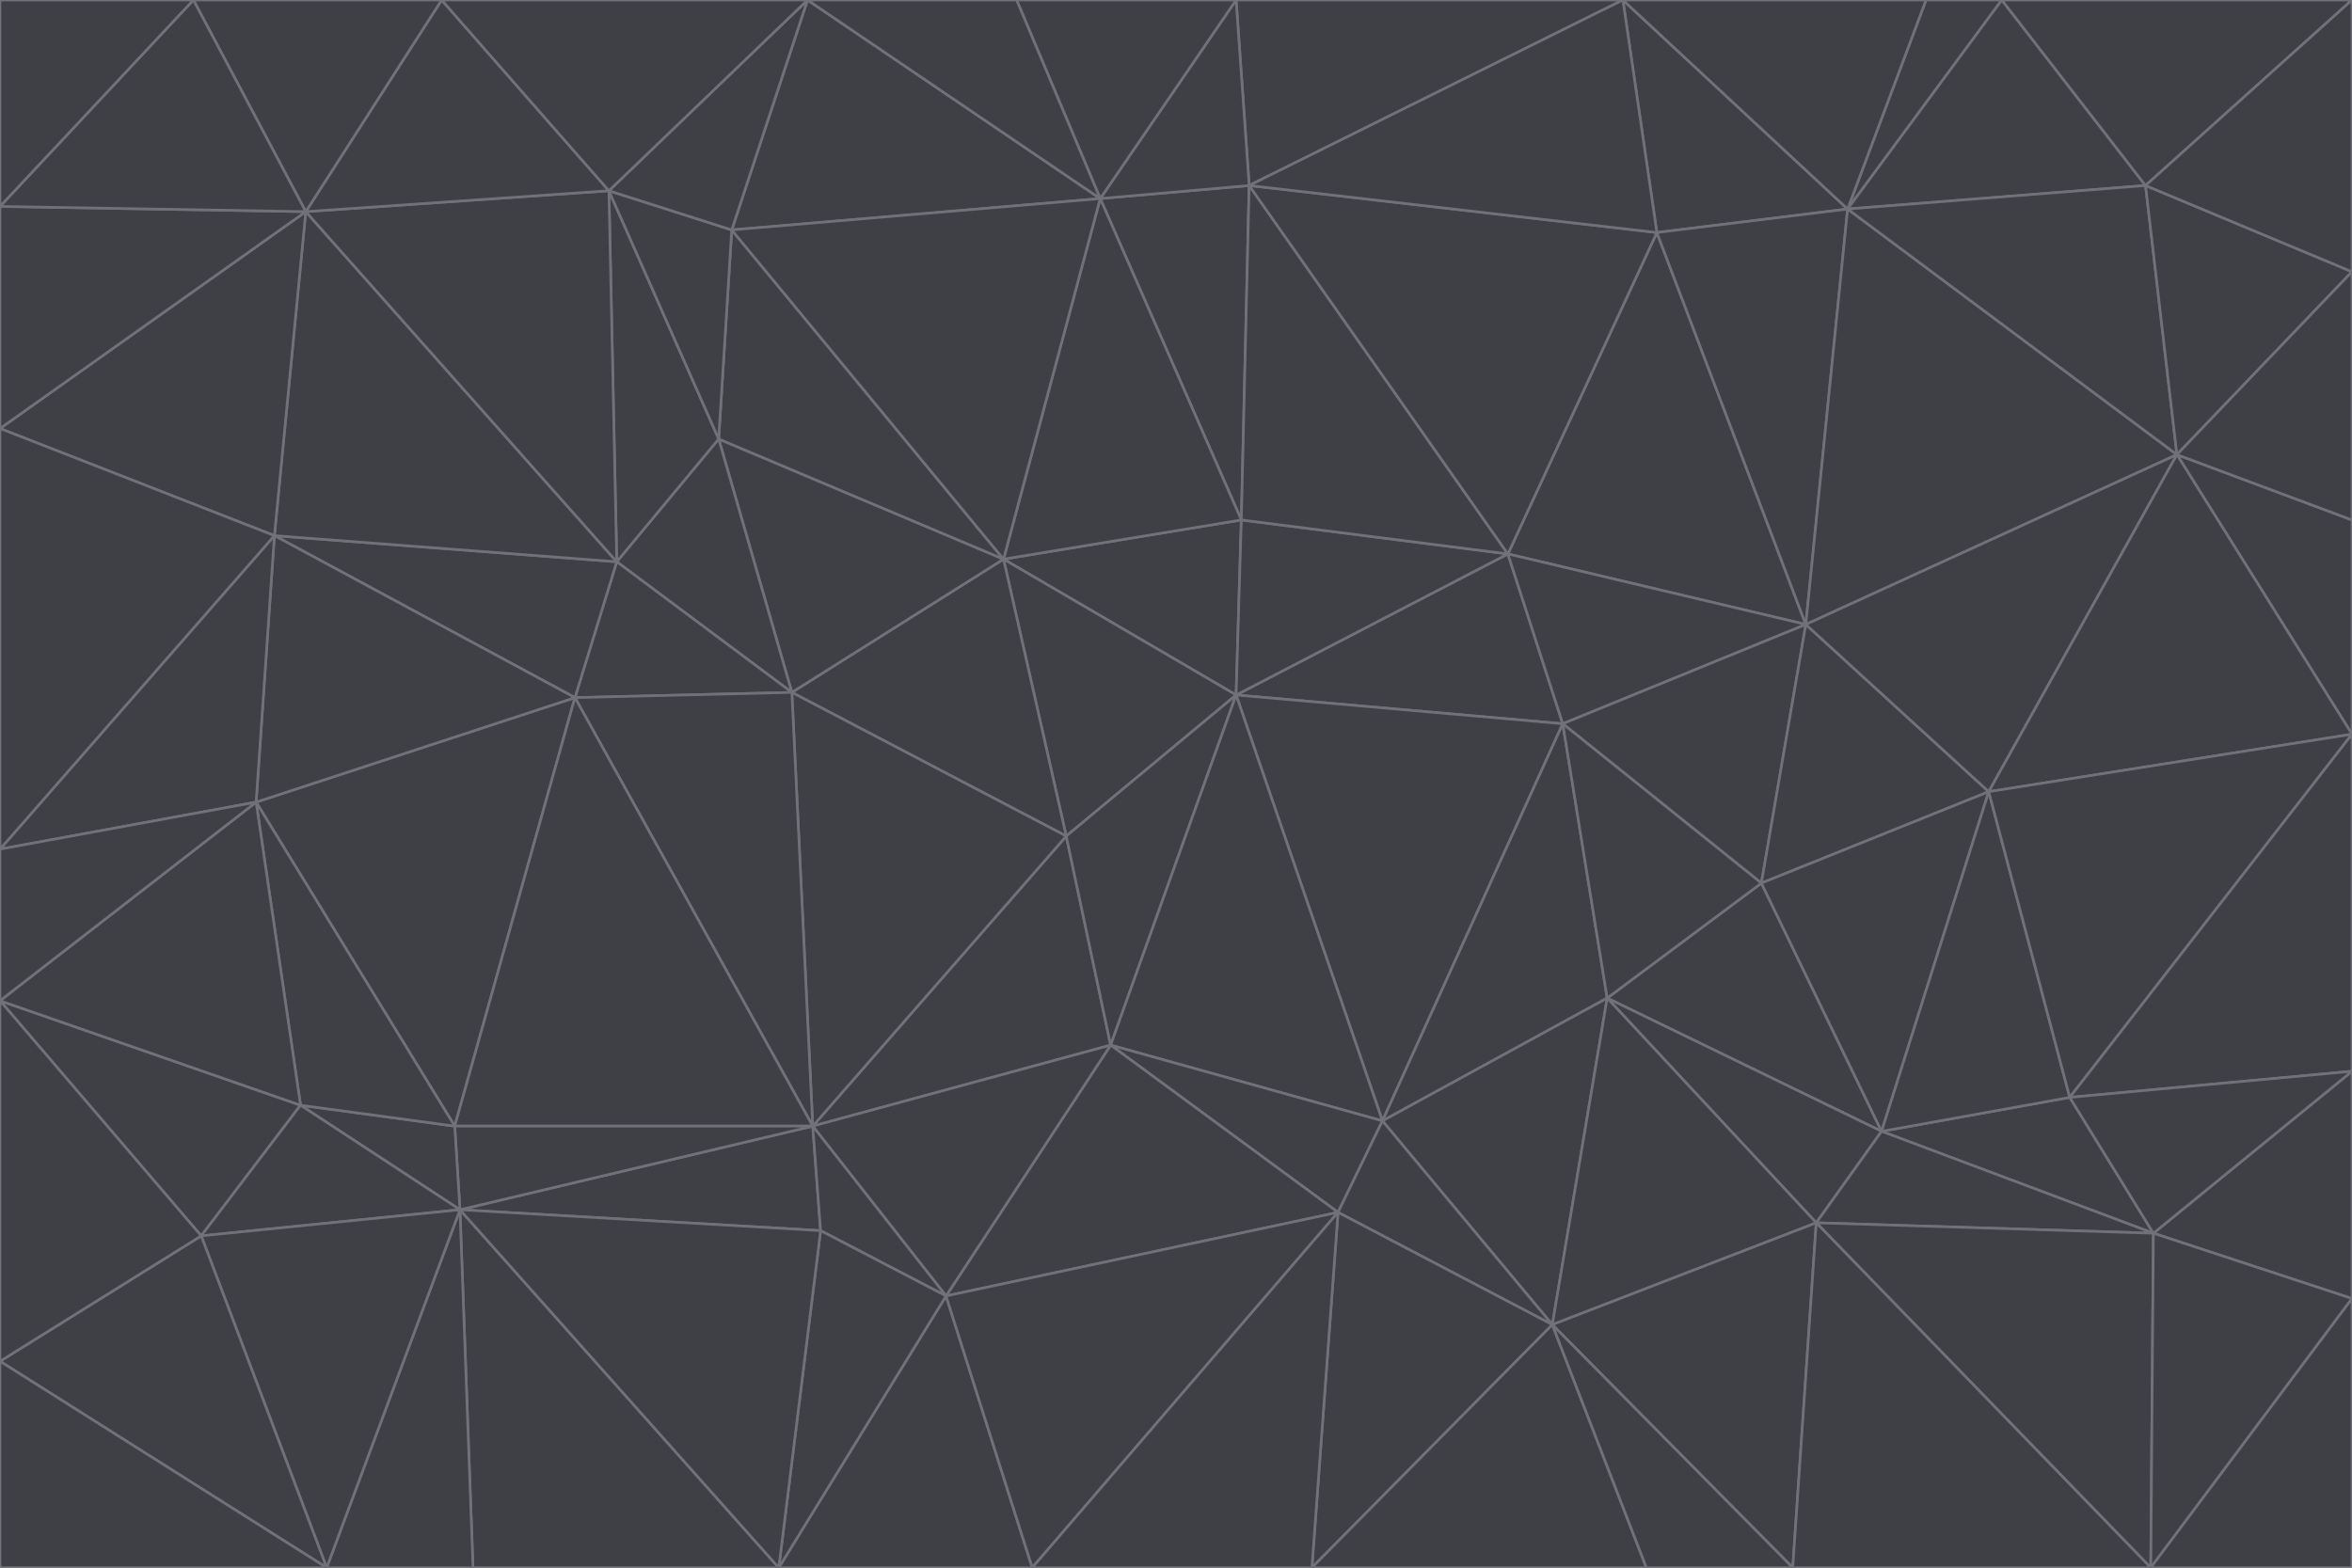<svg id="visual" viewBox="0 0 900 600" width="900" height="600" xmlns="http://www.w3.org/2000/svg" xmlns:xlink="http://www.w3.org/1999/xlink" version="1.1"><g stroke-width="1" stroke-linejoin="bevel"><path d="M473 266L475 199L384 214Z" fill="#3f3f46" stroke="#71717a"></path><path d="M384 214L408 320L473 266Z" fill="#3f3f46" stroke="#71717a"></path><path d="M384 214L303 265L408 320Z" fill="#3f3f46" stroke="#71717a"></path><path d="M598 277L577 212L473 266Z" fill="#3f3f46" stroke="#71717a"></path><path d="M473 266L577 212L475 199Z" fill="#3f3f46" stroke="#71717a"></path><path d="M478 71L421 76L475 199Z" fill="#3f3f46" stroke="#71717a"></path><path d="M475 199L421 76L384 214Z" fill="#3f3f46" stroke="#71717a"></path><path d="M384 214L275 168L303 265Z" fill="#3f3f46" stroke="#71717a"></path><path d="M577 212L478 71L475 199Z" fill="#3f3f46" stroke="#71717a"></path><path d="M311 431L425 400L408 320Z" fill="#3f3f46" stroke="#71717a"></path><path d="M408 320L425 400L473 266Z" fill="#3f3f46" stroke="#71717a"></path><path d="M529 429L598 277L473 266Z" fill="#3f3f46" stroke="#71717a"></path><path d="M280 88L275 168L384 214Z" fill="#3f3f46" stroke="#71717a"></path><path d="M275 168L236 215L303 265Z" fill="#3f3f46" stroke="#71717a"></path><path d="M303 265L311 431L408 320Z" fill="#3f3f46" stroke="#71717a"></path><path d="M309 0L280 88L421 76Z" fill="#3f3f46" stroke="#71717a"></path><path d="M421 76L280 88L384 214Z" fill="#3f3f46" stroke="#71717a"></path><path d="M275 168L233 73L236 215Z" fill="#3f3f46" stroke="#71717a"></path><path d="M236 215L220 267L303 265Z" fill="#3f3f46" stroke="#71717a"></path><path d="M425 400L529 429L473 266Z" fill="#3f3f46" stroke="#71717a"></path><path d="M220 267L311 431L303 265Z" fill="#3f3f46" stroke="#71717a"></path><path d="M425 400L512 464L529 429Z" fill="#3f3f46" stroke="#71717a"></path><path d="M621 0L473 0L478 71Z" fill="#3f3f46" stroke="#71717a"></path><path d="M478 71L473 0L421 76Z" fill="#3f3f46" stroke="#71717a"></path><path d="M473 0L389 0L421 76Z" fill="#3f3f46" stroke="#71717a"></path><path d="M529 429L615 382L598 277Z" fill="#3f3f46" stroke="#71717a"></path><path d="M362 496L512 464L425 400Z" fill="#3f3f46" stroke="#71717a"></path><path d="M529 429L594 507L615 382Z" fill="#3f3f46" stroke="#71717a"></path><path d="M691 239L634 89L577 212Z" fill="#3f3f46" stroke="#71717a"></path><path d="M577 212L634 89L478 71Z" fill="#3f3f46" stroke="#71717a"></path><path d="M691 239L577 212L598 277Z" fill="#3f3f46" stroke="#71717a"></path><path d="M280 88L233 73L275 168Z" fill="#3f3f46" stroke="#71717a"></path><path d="M236 215L105 205L220 267Z" fill="#3f3f46" stroke="#71717a"></path><path d="M309 0L233 73L280 88Z" fill="#3f3f46" stroke="#71717a"></path><path d="M674 338L691 239L598 277Z" fill="#3f3f46" stroke="#71717a"></path><path d="M389 0L309 0L421 76Z" fill="#3f3f46" stroke="#71717a"></path><path d="M720 433L674 338L615 382Z" fill="#3f3f46" stroke="#71717a"></path><path d="M615 382L674 338L598 277Z" fill="#3f3f46" stroke="#71717a"></path><path d="M176 463L314 471L311 431Z" fill="#3f3f46" stroke="#71717a"></path><path d="M311 431L362 496L425 400Z" fill="#3f3f46" stroke="#71717a"></path><path d="M314 471L362 496L311 431Z" fill="#3f3f46" stroke="#71717a"></path><path d="M707 80L621 0L634 89Z" fill="#3f3f46" stroke="#71717a"></path><path d="M634 89L621 0L478 71Z" fill="#3f3f46" stroke="#71717a"></path><path d="M691 239L707 80L634 89Z" fill="#3f3f46" stroke="#71717a"></path><path d="M512 464L594 507L529 429Z" fill="#3f3f46" stroke="#71717a"></path><path d="M502 600L594 507L512 464Z" fill="#3f3f46" stroke="#71717a"></path><path d="M98 307L174 431L220 267Z" fill="#3f3f46" stroke="#71717a"></path><path d="M220 267L174 431L311 431Z" fill="#3f3f46" stroke="#71717a"></path><path d="M298 600L395 600L362 496Z" fill="#3f3f46" stroke="#71717a"></path><path d="M117 81L105 205L236 215Z" fill="#3f3f46" stroke="#71717a"></path><path d="M674 338L761 303L691 239Z" fill="#3f3f46" stroke="#71717a"></path><path d="M691 239L833 174L707 80Z" fill="#3f3f46" stroke="#71717a"></path><path d="M720 433L761 303L674 338Z" fill="#3f3f46" stroke="#71717a"></path><path d="M105 205L98 307L220 267Z" fill="#3f3f46" stroke="#71717a"></path><path d="M174 431L176 463L311 431Z" fill="#3f3f46" stroke="#71717a"></path><path d="M115 423L176 463L174 431Z" fill="#3f3f46" stroke="#71717a"></path><path d="M695 468L720 433L615 382Z" fill="#3f3f46" stroke="#71717a"></path><path d="M233 73L117 81L236 215Z" fill="#3f3f46" stroke="#71717a"></path><path d="M169 0L117 81L233 73Z" fill="#3f3f46" stroke="#71717a"></path><path d="M309 0L169 0L233 73Z" fill="#3f3f46" stroke="#71717a"></path><path d="M594 507L695 468L615 382Z" fill="#3f3f46" stroke="#71717a"></path><path d="M298 600L362 496L314 471Z" fill="#3f3f46" stroke="#71717a"></path><path d="M362 496L395 600L512 464Z" fill="#3f3f46" stroke="#71717a"></path><path d="M594 507L686 600L695 468Z" fill="#3f3f46" stroke="#71717a"></path><path d="M98 307L115 423L174 431Z" fill="#3f3f46" stroke="#71717a"></path><path d="M395 600L502 600L512 464Z" fill="#3f3f46" stroke="#71717a"></path><path d="M766 0L737 0L707 80Z" fill="#3f3f46" stroke="#71717a"></path><path d="M707 80L737 0L621 0Z" fill="#3f3f46" stroke="#71717a"></path><path d="M181 600L298 600L176 463Z" fill="#3f3f46" stroke="#71717a"></path><path d="M176 463L298 600L314 471Z" fill="#3f3f46" stroke="#71717a"></path><path d="M900 199L833 174L900 281Z" fill="#3f3f46" stroke="#71717a"></path><path d="M761 303L833 174L691 239Z" fill="#3f3f46" stroke="#71717a"></path><path d="M821 71L766 0L707 80Z" fill="#3f3f46" stroke="#71717a"></path><path d="M824 472L792 420L720 433Z" fill="#3f3f46" stroke="#71717a"></path><path d="M720 433L792 420L761 303Z" fill="#3f3f46" stroke="#71717a"></path><path d="M824 472L720 433L695 468Z" fill="#3f3f46" stroke="#71717a"></path><path d="M502 600L630 600L594 507Z" fill="#3f3f46" stroke="#71717a"></path><path d="M833 174L821 71L707 80Z" fill="#3f3f46" stroke="#71717a"></path><path d="M169 0L74 0L117 81Z" fill="#3f3f46" stroke="#71717a"></path><path d="M117 81L0 164L105 205Z" fill="#3f3f46" stroke="#71717a"></path><path d="M105 205L0 325L98 307Z" fill="#3f3f46" stroke="#71717a"></path><path d="M0 383L77 473L115 423Z" fill="#3f3f46" stroke="#71717a"></path><path d="M115 423L77 473L176 463Z" fill="#3f3f46" stroke="#71717a"></path><path d="M0 383L115 423L98 307Z" fill="#3f3f46" stroke="#71717a"></path><path d="M0 79L0 164L117 81Z" fill="#3f3f46" stroke="#71717a"></path><path d="M0 164L0 325L105 205Z" fill="#3f3f46" stroke="#71717a"></path><path d="M630 600L686 600L594 507Z" fill="#3f3f46" stroke="#71717a"></path><path d="M125 600L181 600L176 463Z" fill="#3f3f46" stroke="#71717a"></path><path d="M823 600L824 472L695 468Z" fill="#3f3f46" stroke="#71717a"></path><path d="M900 281L833 174L761 303Z" fill="#3f3f46" stroke="#71717a"></path><path d="M0 325L0 383L98 307Z" fill="#3f3f46" stroke="#71717a"></path><path d="M77 473L125 600L176 463Z" fill="#3f3f46" stroke="#71717a"></path><path d="M74 0L0 79L117 81Z" fill="#3f3f46" stroke="#71717a"></path><path d="M900 281L761 303L792 420Z" fill="#3f3f46" stroke="#71717a"></path><path d="M833 174L900 104L821 71Z" fill="#3f3f46" stroke="#71717a"></path><path d="M900 410L900 281L792 420Z" fill="#3f3f46" stroke="#71717a"></path><path d="M0 521L125 600L77 473Z" fill="#3f3f46" stroke="#71717a"></path><path d="M900 199L900 104L833 174Z" fill="#3f3f46" stroke="#71717a"></path><path d="M821 71L900 0L766 0Z" fill="#3f3f46" stroke="#71717a"></path><path d="M74 0L0 0L0 79Z" fill="#3f3f46" stroke="#71717a"></path><path d="M900 497L900 410L824 472Z" fill="#3f3f46" stroke="#71717a"></path><path d="M824 472L900 410L792 420Z" fill="#3f3f46" stroke="#71717a"></path><path d="M900 104L900 0L821 71Z" fill="#3f3f46" stroke="#71717a"></path><path d="M0 383L0 521L77 473Z" fill="#3f3f46" stroke="#71717a"></path><path d="M686 600L823 600L695 468Z" fill="#3f3f46" stroke="#71717a"></path><path d="M823 600L900 497L824 472Z" fill="#3f3f46" stroke="#71717a"></path><path d="M0 521L0 600L125 600Z" fill="#3f3f46" stroke="#71717a"></path><path d="M823 600L900 600L900 497Z" fill="#3f3f46" stroke="#71717a"></path></g></svg>